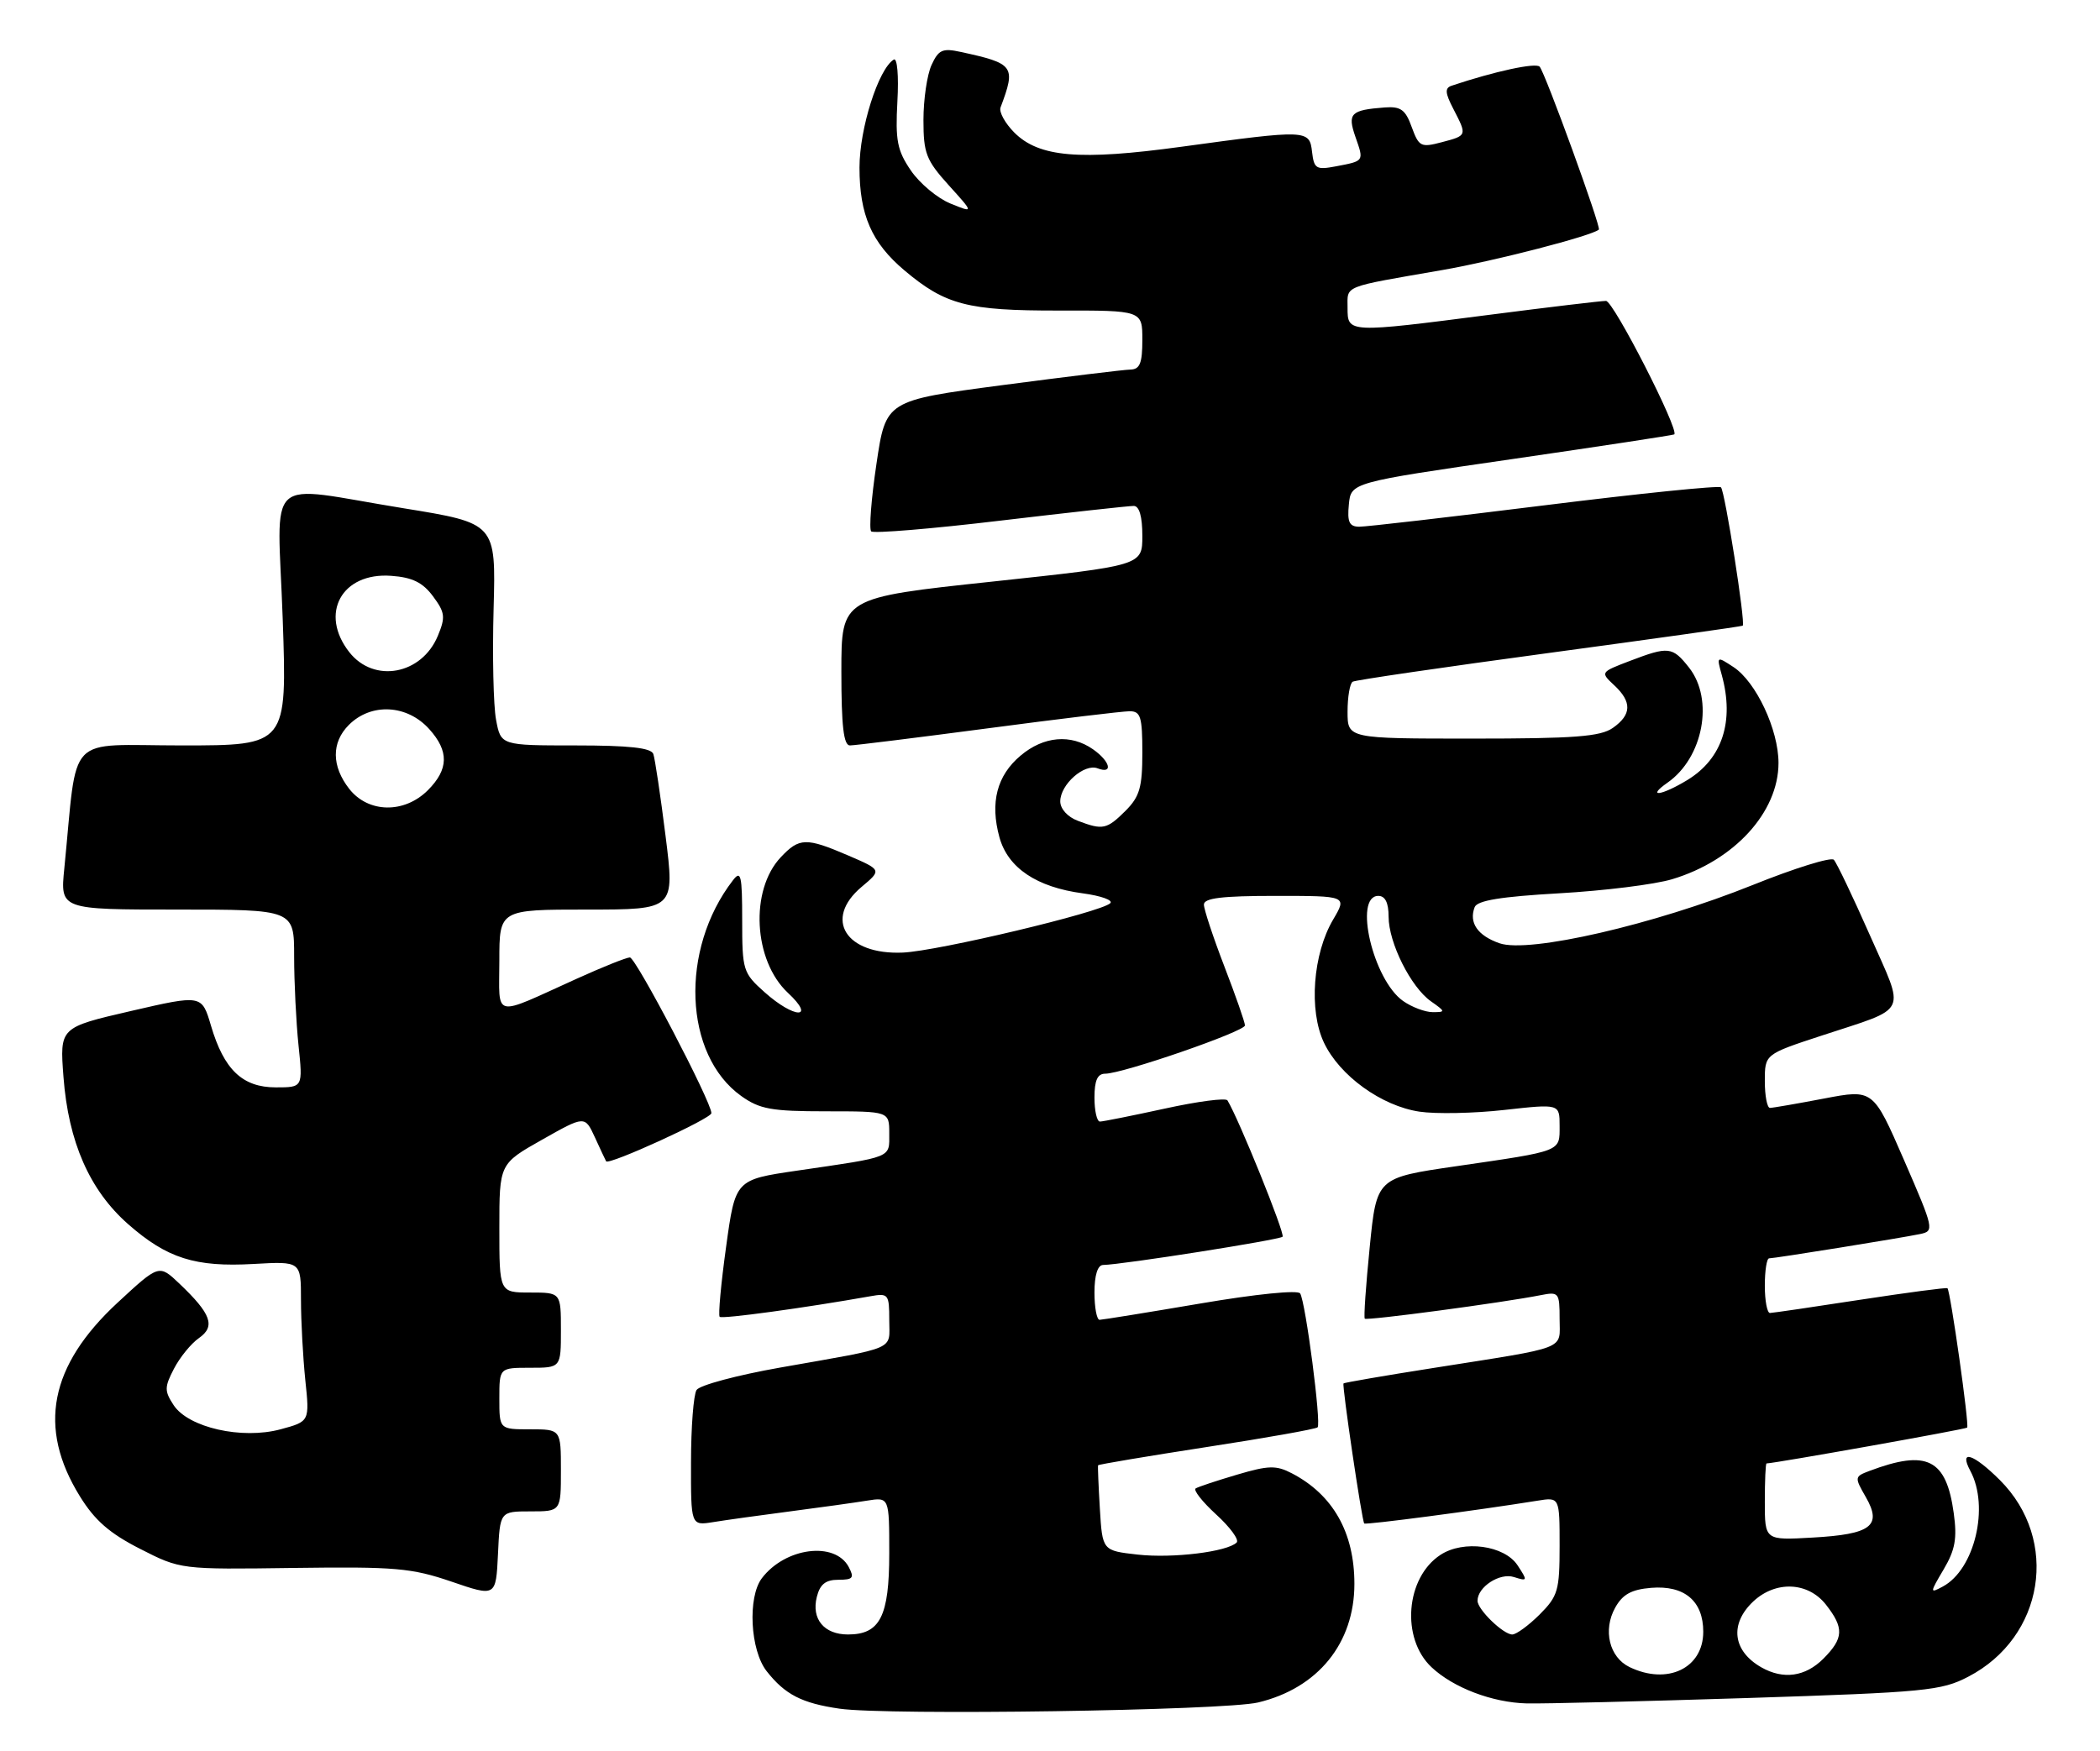 <?xml version="1.0" encoding="UTF-8" standalone="no"?>
<!DOCTYPE svg PUBLIC "-//W3C//DTD SVG 1.1//EN" "http://www.w3.org/Graphics/SVG/1.1/DTD/svg11.dtd" >
<svg xmlns="http://www.w3.org/2000/svg" xmlns:xlink="http://www.w3.org/1999/xlink" version="1.1" viewBox="0 0 307 256">
 <g >
 <path fill="currentColor"
d=" M 183.93 248.94 C 192.67 246.85 198.00 240.28 198.00 231.60 C 198.00 224.09 194.87 218.56 188.85 215.43 C 186.56 214.24 185.45 214.27 180.85 215.63 C 177.91 216.50 175.18 217.40 174.80 217.64 C 174.41 217.87 175.76 219.59 177.79 221.45 C 179.83 223.31 181.18 225.16 180.79 225.55 C 179.42 226.91 171.45 227.89 166.33 227.32 C 161.16 226.74 161.16 226.74 160.79 220.62 C 160.59 217.25 160.47 214.39 160.53 214.26 C 160.60 214.13 167.74 212.93 176.41 211.59 C 185.08 210.26 192.37 208.96 192.62 208.71 C 193.18 208.16 190.87 190.40 190.07 189.13 C 189.74 188.60 183.60 189.22 175.50 190.60 C 167.80 191.91 161.16 192.98 160.75 192.99 C 160.34 192.99 160.00 191.20 160.00 189.00 C 160.00 186.48 160.46 184.99 161.25 184.97 C 164.08 184.92 187.04 181.30 187.50 180.84 C 187.90 180.43 181.07 163.54 179.44 160.90 C 179.20 160.51 175.09 161.05 170.30 162.10 C 165.52 163.14 161.24 164.00 160.80 164.00 C 160.36 164.00 160.00 162.43 160.00 160.50 C 160.00 157.98 160.44 157.00 161.57 157.00 C 164.13 157.00 182.00 150.82 182.00 149.94 C 182.00 149.49 180.65 145.62 179.00 141.34 C 177.35 137.05 176.00 132.97 176.00 132.27 C 176.00 131.32 178.66 131.00 186.47 131.00 C 196.93 131.00 196.93 131.00 194.90 134.45 C 191.93 139.47 191.31 147.75 193.55 152.46 C 195.84 157.30 201.96 161.72 207.51 162.55 C 209.90 162.91 215.49 162.80 219.93 162.30 C 228.00 161.40 228.00 161.40 228.00 164.63 C 228.00 168.44 228.47 168.26 212.88 170.53 C 201.25 172.22 201.25 172.22 200.24 182.36 C 199.68 187.94 199.35 192.65 199.52 192.82 C 199.80 193.14 219.72 190.48 225.25 189.38 C 227.88 188.86 228.00 189.01 228.00 192.84 C 228.00 197.47 229.53 196.87 209.55 200.03 C 202.42 201.15 196.51 202.17 196.41 202.29 C 196.17 202.57 199.10 222.42 199.44 222.77 C 199.67 223.00 215.93 220.86 224.75 219.44 C 228.00 218.91 228.00 218.91 228.00 226.03 C 228.00 232.57 227.76 233.39 225.08 236.08 C 223.47 237.68 221.67 239.00 221.08 239.00 C 219.76 239.00 216.00 235.35 216.00 234.07 C 216.00 232.05 219.24 229.94 221.32 230.60 C 223.33 231.24 223.35 231.16 221.85 228.88 C 219.92 225.96 213.94 225.15 210.58 227.36 C 205.49 230.69 204.78 239.57 209.28 243.79 C 212.47 246.79 218.16 248.95 223.18 249.08 C 225.56 249.14 240.10 248.78 255.50 248.29 C 281.48 247.45 283.81 247.23 287.75 245.17 C 298.84 239.40 301.13 225.19 292.37 216.43 C 288.47 212.54 286.32 211.87 288.05 215.09 C 290.86 220.34 288.67 229.50 284.02 231.99 C 282.10 233.02 282.10 232.94 284.15 229.47 C 285.83 226.62 286.13 224.96 285.62 221.27 C 284.53 213.32 281.72 211.91 273.28 215.09 C 271.11 215.91 271.09 216.00 272.77 218.92 C 275.18 223.12 273.55 224.35 264.98 224.83 C 258.00 225.23 258.00 225.23 258.00 219.61 C 258.00 216.53 258.11 214.00 258.25 213.99 C 259.69 213.93 287.34 209.00 287.58 208.75 C 287.92 208.42 285.14 188.81 284.70 188.37 C 284.57 188.24 278.85 189.00 271.98 190.05 C 265.12 191.11 259.16 191.98 258.75 191.99 C 258.34 191.99 258.00 190.20 258.00 188.00 C 258.00 185.80 258.28 184.00 258.63 184.00 C 259.44 184.00 277.85 181.04 280.68 180.45 C 282.80 180.01 282.75 179.76 278.35 169.63 C 273.84 159.26 273.84 159.26 266.67 160.63 C 262.73 161.38 259.16 162.00 258.75 162.00 C 258.34 162.00 258.00 160.24 258.00 158.08 C 258.00 154.16 258.00 154.16 266.25 151.45 C 279.22 147.18 278.56 148.54 273.36 136.75 C 270.87 131.11 268.50 126.15 268.09 125.72 C 267.68 125.29 262.34 126.95 256.23 129.41 C 241.76 135.22 223.51 139.42 219.22 137.93 C 216.01 136.81 214.71 134.92 215.58 132.65 C 215.96 131.67 219.40 131.11 227.97 130.62 C 234.50 130.25 241.92 129.33 244.46 128.56 C 253.54 125.83 259.99 118.77 260.00 111.57 C 260.00 106.69 256.72 99.71 253.42 97.54 C 250.95 95.92 250.94 95.93 251.71 98.71 C 253.57 105.49 251.78 110.94 246.69 114.05 C 242.89 116.36 240.60 116.67 243.78 114.44 C 249.00 110.79 250.59 102.29 246.93 97.63 C 244.49 94.54 243.94 94.48 238.25 96.65 C 233.96 98.29 233.95 98.30 235.97 100.19 C 238.60 102.63 238.54 104.51 235.78 106.44 C 233.96 107.71 230.20 108.00 215.28 108.00 C 197.00 108.00 197.00 108.00 197.00 104.06 C 197.00 101.89 197.34 99.92 197.75 99.68 C 198.16 99.44 211.10 97.55 226.50 95.47 C 241.90 93.39 254.62 91.60 254.77 91.49 C 255.21 91.17 252.17 71.84 251.59 71.26 C 251.31 70.97 239.69 72.16 225.79 73.89 C 211.88 75.62 199.68 77.03 198.69 77.02 C 197.25 77.00 196.94 76.33 197.19 73.77 C 197.50 70.55 197.50 70.55 221.00 67.14 C 233.93 65.26 244.62 63.63 244.76 63.52 C 245.53 62.90 235.87 44.00 234.78 44.00 C 234.08 44.00 226.53 44.90 218.00 46.00 C 197.01 48.71 197.00 48.71 197.00 45.02 C 197.00 41.68 196.09 42.05 210.89 39.48 C 218.55 38.15 232.74 34.48 233.74 33.57 C 234.10 33.24 225.88 10.61 225.08 9.75 C 224.52 9.13 218.54 10.42 212.22 12.53 C 211.20 12.87 211.25 13.59 212.47 15.93 C 214.49 19.85 214.50 19.81 210.75 20.80 C 207.72 21.60 207.43 21.45 206.38 18.58 C 205.47 16.04 204.78 15.54 202.45 15.71 C 197.44 16.09 196.96 16.58 198.15 20.01 C 199.41 23.61 199.46 23.53 195.31 24.32 C 192.41 24.87 192.10 24.68 191.81 22.21 C 191.44 18.95 191.12 18.94 172.70 21.46 C 157.81 23.50 151.90 23.00 148.28 19.38 C 146.93 18.02 146.02 16.37 146.27 15.71 C 148.54 9.66 148.28 9.29 140.43 7.59 C 137.78 7.01 137.20 7.28 136.18 9.51 C 135.53 10.93 135.00 14.55 135.00 17.54 C 135.00 22.42 135.39 23.42 138.69 27.08 C 142.38 31.16 142.38 31.16 138.94 29.76 C 137.05 28.99 134.45 26.82 133.16 24.93 C 131.16 22.00 130.88 20.53 131.19 14.83 C 131.40 11.08 131.17 8.40 130.66 8.71 C 128.41 10.10 125.65 18.79 125.65 24.50 C 125.65 31.43 127.43 35.50 132.21 39.53 C 138.21 44.59 141.45 45.43 154.75 45.41 C 167.00 45.39 167.00 45.39 167.00 49.70 C 167.00 53.11 166.64 54.01 165.25 54.04 C 164.29 54.06 155.85 55.09 146.50 56.32 C 129.50 58.57 129.50 58.57 128.13 67.83 C 127.37 72.92 127.03 77.36 127.36 77.70 C 127.70 78.03 136.19 77.33 146.24 76.13 C 156.28 74.94 165.06 73.97 165.75 73.98 C 166.56 73.99 167.00 75.55 167.00 78.35 C 167.00 82.69 167.00 82.69 145.00 85.05 C 123.00 87.40 123.00 87.40 123.00 98.20 C 123.00 106.17 123.33 109.00 124.25 109.00 C 124.94 109.00 134.01 107.87 144.40 106.50 C 154.80 105.12 164.13 104.00 165.15 104.00 C 166.75 104.00 167.00 104.83 167.00 110.05 C 167.00 115.13 166.61 116.48 164.55 118.55 C 161.80 121.29 161.22 121.41 157.57 120.02 C 156.07 119.46 155.00 118.27 155.00 117.18 C 155.00 114.71 158.52 111.60 160.46 112.35 C 162.78 113.24 162.31 111.33 159.78 109.56 C 156.55 107.30 152.58 107.64 149.21 110.48 C 145.73 113.40 144.71 117.36 146.11 122.44 C 147.35 126.91 151.54 129.73 158.31 130.63 C 160.96 130.99 162.76 131.63 162.31 132.07 C 160.96 133.39 137.11 139.07 131.99 139.29 C 123.65 139.65 120.35 134.41 125.95 129.69 C 128.91 127.21 128.91 127.21 124.02 125.10 C 117.83 122.44 116.85 122.47 114.13 125.36 C 109.60 130.18 110.14 140.46 115.18 145.17 C 119.35 149.06 116.13 148.98 111.77 145.08 C 108.62 142.27 108.50 141.88 108.50 134.56 C 108.50 127.95 108.32 127.19 107.14 128.73 C 99.34 138.85 99.95 154.26 108.37 160.27 C 111.07 162.19 112.78 162.50 120.75 162.50 C 130.00 162.50 130.00 162.50 130.00 165.73 C 130.00 169.38 130.66 169.11 116.50 171.18 C 107.50 172.50 107.50 172.50 106.15 182.31 C 105.40 187.71 104.98 192.32 105.21 192.55 C 105.57 192.90 117.62 191.25 127.25 189.54 C 129.87 189.07 130.00 189.24 130.00 193.01 C 130.00 197.53 131.43 196.90 114.06 199.97 C 107.77 201.08 102.27 202.55 101.83 203.25 C 101.39 203.94 101.02 208.68 101.02 213.80 C 101.00 223.09 101.00 223.09 104.25 222.57 C 106.04 222.28 111.10 221.57 115.50 221.00 C 119.90 220.43 124.96 219.72 126.75 219.43 C 130.00 218.91 130.00 218.91 130.00 227.13 C 130.00 236.35 128.66 239.00 123.97 239.00 C 120.47 239.00 118.60 236.74 119.41 233.51 C 119.87 231.66 120.70 231.00 122.55 231.00 C 124.71 231.00 124.92 230.73 124.07 229.12 C 122.04 225.34 114.79 226.28 111.38 230.77 C 109.27 233.55 109.67 241.31 112.08 244.37 C 114.77 247.79 117.22 249.05 122.74 249.85 C 129.74 250.86 178.97 250.13 183.93 248.94 Z  M 77.55 221.00 C 82.00 221.00 82.00 221.00 82.00 215.00 C 82.00 209.00 82.00 209.00 77.50 209.00 C 73.00 209.00 73.00 209.00 73.00 204.50 C 73.00 200.00 73.00 200.00 77.50 200.00 C 82.00 200.00 82.00 200.00 82.00 194.50 C 82.00 189.00 82.00 189.00 77.50 189.00 C 73.00 189.00 73.00 189.00 73.00 179.59 C 73.00 170.18 73.00 170.18 79.25 166.65 C 85.50 163.12 85.50 163.12 86.97 166.31 C 87.77 168.06 88.51 169.64 88.61 169.81 C 88.96 170.43 104.00 163.56 104.00 162.77 C 104.00 161.12 92.95 140.00 92.08 140.00 C 91.59 140.00 88.11 141.39 84.34 143.10 C 71.80 148.77 73.00 149.05 73.00 140.48 C 73.00 133.00 73.00 133.00 85.82 133.00 C 98.65 133.00 98.65 133.00 97.30 122.25 C 96.56 116.34 95.75 110.94 95.51 110.25 C 95.19 109.35 91.98 109.00 84.14 109.00 C 73.22 109.00 73.22 109.00 72.52 105.25 C 72.13 103.19 71.97 95.88 72.16 89.00 C 72.50 76.51 72.50 76.51 59.00 74.32 C 38.28 70.97 40.57 68.86 41.33 90.50 C 41.97 109.00 41.97 109.00 26.58 109.00 C 9.38 109.00 11.41 106.87 9.40 127.00 C 8.80 133.00 8.80 133.00 25.90 133.00 C 43.00 133.00 43.00 133.00 43.00 139.85 C 43.00 143.62 43.29 149.47 43.64 152.85 C 44.28 159.00 44.28 159.00 40.32 159.00 C 35.45 159.00 32.74 156.42 30.84 149.97 C 29.50 145.44 29.50 145.44 19.11 147.84 C 8.73 150.24 8.73 150.24 9.28 157.48 C 10.00 166.98 13.09 174.03 18.72 178.99 C 24.42 184.00 28.53 185.31 37.09 184.82 C 44.00 184.43 44.00 184.43 44.00 190.07 C 44.00 193.17 44.29 198.44 44.63 201.78 C 45.27 207.85 45.27 207.85 41.01 209.00 C 35.36 210.52 27.54 208.75 25.38 205.46 C 24.03 203.39 24.03 202.84 25.43 200.14 C 26.29 198.48 27.93 196.46 29.08 195.66 C 31.54 193.94 30.89 192.13 26.21 187.68 C 23.25 184.87 23.25 184.87 17.19 190.48 C 7.24 199.70 5.47 208.76 11.67 218.78 C 13.85 222.32 16.02 224.21 20.48 226.48 C 26.40 229.50 26.40 229.50 42.95 229.27 C 57.80 229.07 60.17 229.28 66.00 231.27 C 72.50 233.50 72.50 233.50 72.80 227.25 C 73.09 221.00 73.09 221.00 77.55 221.00 Z  M 238.23 243.77 C 235.26 242.34 234.30 238.35 236.13 235.07 C 237.21 233.13 238.50 232.42 241.38 232.18 C 246.25 231.78 249.00 234.10 249.00 238.60 C 249.00 243.93 243.77 246.44 238.23 243.77 Z  M 257.50 243.81 C 253.30 241.42 252.81 237.47 256.31 234.17 C 259.59 231.10 264.31 231.30 266.93 234.63 C 269.61 238.05 269.54 239.55 266.55 242.55 C 263.91 245.18 260.71 245.63 257.50 243.81 Z  M 205.12 146.37 C 200.74 143.30 197.84 131.00 201.50 131.00 C 202.50 131.00 203.00 132.00 203.00 134.04 C 203.00 137.85 206.26 144.37 209.21 146.43 C 211.33 147.92 211.34 148.00 209.45 148.00 C 208.35 148.00 206.40 147.27 205.12 146.37 Z  M 51.07 115.37 C 48.46 112.04 48.43 108.57 51.00 106.00 C 54.26 102.74 59.51 103.01 62.75 106.61 C 65.66 109.84 65.60 112.49 62.55 115.55 C 59.10 118.99 53.86 118.90 51.07 115.37 Z  M 51.07 95.37 C 46.63 89.72 49.96 83.66 57.20 84.20 C 60.28 84.42 61.80 85.17 63.30 87.19 C 65.06 89.56 65.15 90.23 64.01 92.97 C 61.65 98.66 54.68 99.95 51.07 95.37 Z "/>
</g>
</svg>